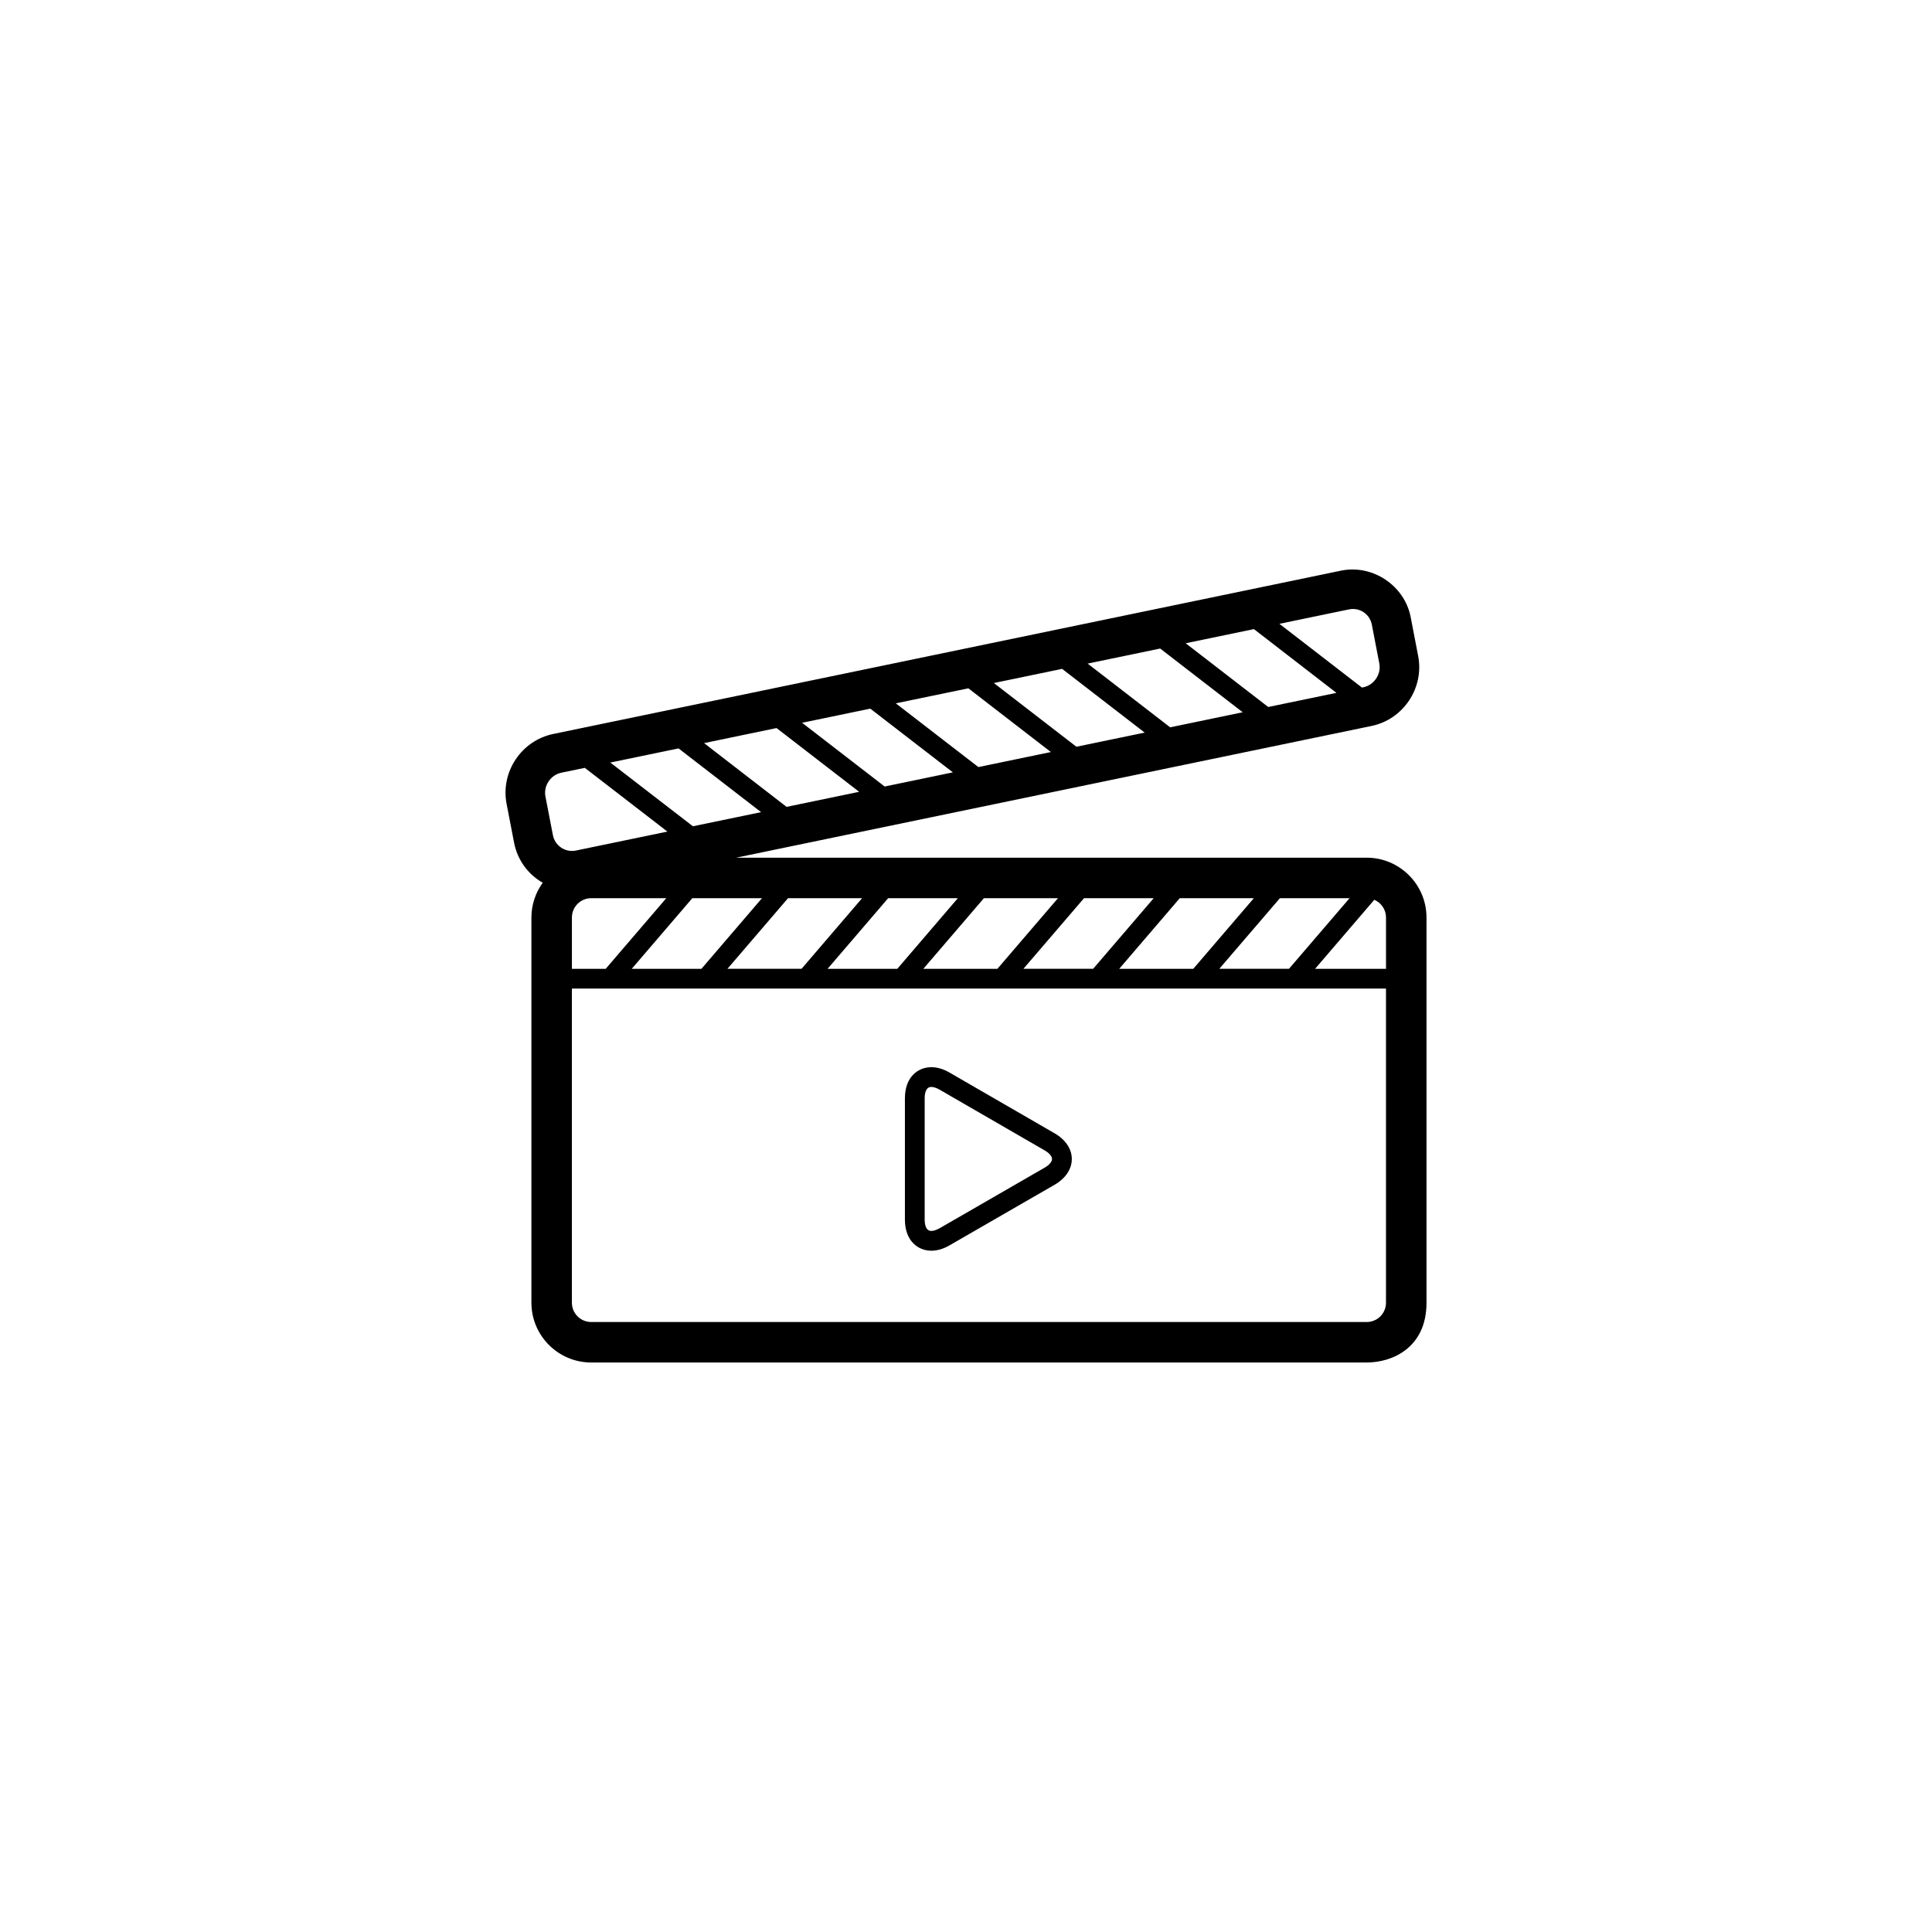 <svg xmlns="http://www.w3.org/2000/svg" viewBox="0 0 144 144"><path d="M106.322 68.384c0-2.457-2-4.457-4.457-4.457H54.87l47.357-9.818c2.374-.494 3.933-2.833 3.474-5.216l-.558-2.9c-.454-2.352-2.842-3.945-5.19-3.46l-58.72 12.173c-2.375.493-3.935 2.833-3.474 5.216l.56 2.898c.25 1.29 1.052 2.358 2.132 2.975-.525.732-.843 1.622-.843 2.588v28.713c0 2.458 2 4.457 4.457 4.457h57.8c1.922 0 4.458-1.106 4.458-4.457V68.384zm-5.734-1.438l-4.515 5.263H90.88l4.518-5.264h5.19zm-7.134 0L88.94 72.21h-5.52l4.512-5.263h5.522zm-7.464 0l-4.513 5.263H76.28l4.518-5.264h5.192zm-7.135 0L74.34 72.21H68.82l4.516-5.264h5.52zm-7.463 0L66.88 72.21h-5.197l4.516-5.264h5.192zm-7.136 0l-4.513 5.263H54.22l4.516-5.264h5.52zm-7.463 0L52.28 72.21h-5.193l4.513-5.263h5.193zm-11.65 5.264h-2.516v-3.826c0-.793.645-1.438 1.438-1.438h5.596l-4.516 5.264zm55.407-26.79c.098-.02.196-.03.295-.03.682 0 1.272.488 1.403 1.16l.558 2.9c.154.797-.386 1.608-1.18 1.773l-.113.024-6.153-4.752 5.19-1.076zm-7.09 1.47l6.15 4.752-5.083 1.053-6.153-4.75 5.085-1.055zm-6.988 1.448l6.153 4.75-5.408 1.122-6.15-4.75 5.405-1.122zm-7.308 1.515l6.153 4.75-5.087 1.055-6.153-4.75 5.087-1.055zm-6.988 1.45l6.152 4.75-5.405 1.12-6.155-4.75 5.408-1.12zm-7.31 1.514l6.155 4.75-5.083 1.055-6.154-4.75 5.084-1.055zm-6.985 1.45l6.156 4.75-5.41 1.122-6.15-4.752 5.405-1.122zm-7.307 1.514l6.154 4.752-5.082 1.053-6.156-4.75 5.083-1.054zm-9.36 6.482l-.56-2.898c-.155-.795.386-1.606 1.178-1.77l1.757-.364 6.155 4.75-6.83 1.416c-.782.158-1.55-.363-1.698-1.134zm62.09 34.835c0 .793-.645 1.438-1.438 1.438h-57.8c-.794 0-1.44-.645-1.44-1.438V73.683h60.677v23.414zm0-24.887h-5.286l4.414-5.146c.513.22.873.728.873 1.32v3.826z"/><path d="M78.604 84.47l-7.837-4.53c-.458-.265-.914-.398-1.353-.398-.98 0-1.967.716-1.967 2.315v9.047c0 1.6.99 2.317 1.97 2.317.438 0 .892-.133 1.35-.397l7.834-4.518c.817-.47 1.285-1.167 1.285-1.916.002-.75-.466-1.45-1.28-1.92zm-.738 2.558l-7.833 4.518c-.29.165-.495.2-.616.2-.432 0-.497-.527-.497-.843v-9.047c0-.314.065-.842.494-.842.12 0 .328.035.616.202l7.837 4.53c.34.197.544.438.544.642.002.204-.203.443-.544.64z"/></svg>